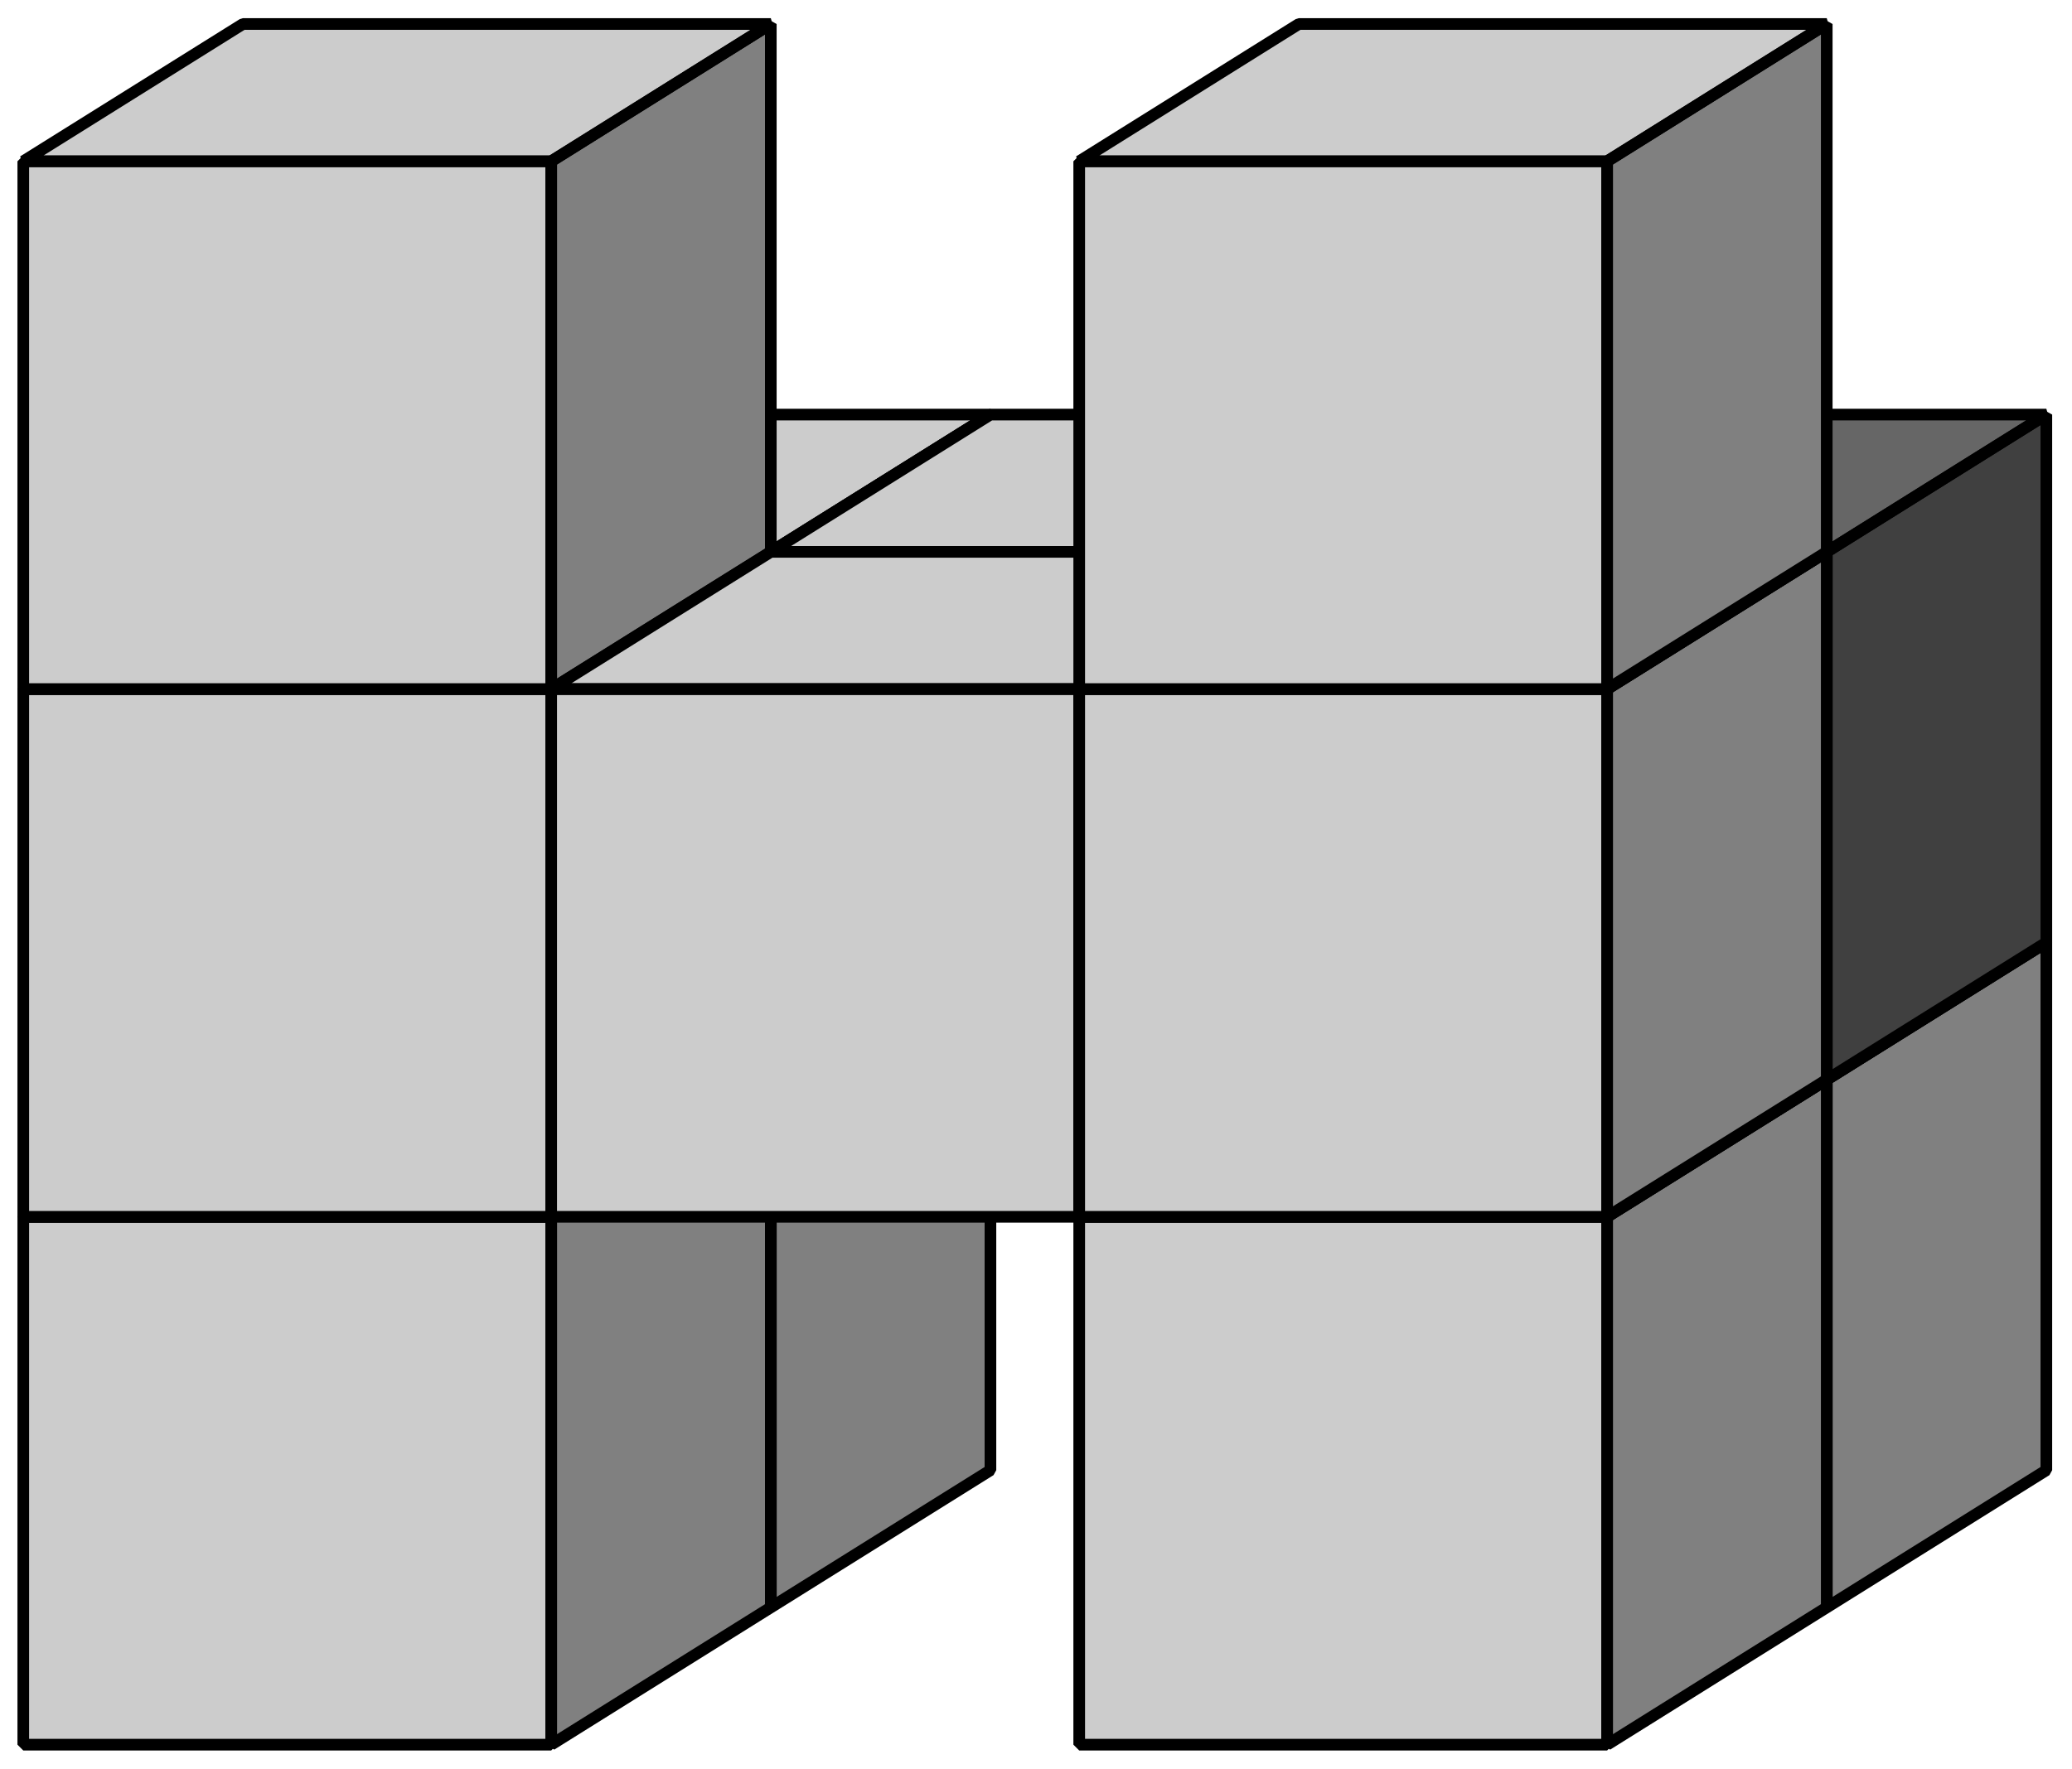 <?xml version='1.0' encoding='UTF-8'?>
<!-- This file was generated by dvisvgm 3.1.1 -->
<svg version='1.1' xmlns='http://www.w3.org/2000/svg' xmlns:xlink='http://www.w3.org/1999/xlink' width='89pt' height='76pt' viewBox='0 -76 89 76'>
<g id='page1'>
<g transform='matrix(1 0 0 -1 0 0)'>
<path d='M10.434 29.613H33.109L42.543 35.508H19.867Z' fill='#ccc'/>
<path d='M42.543 35.508L33.109 29.613V6.937L42.543 12.832Z' fill='#808080'/>
<path d='M10.434 6.937H33.109V29.613H10.434Z' fill='#ccc'/>
<path d='M10.434 6.937H33.109V29.613H10.434Z' stroke='#000' fill='none' stroke-width='.5' stroke-miterlimit='10' stroke-linejoin='bevel'/>
<path d='M10.434 29.613H33.109L42.543 35.508H19.867Z' stroke='#000' fill='none' stroke-width='.5' stroke-miterlimit='10' stroke-linejoin='bevel'/>
<path d='M42.543 35.508L33.109 29.613V6.937L42.543 12.832Z' stroke='#000' fill='none' stroke-width='.5' stroke-miterlimit='10' stroke-linejoin='bevel'/>
<path d='M10.434 52.289H33.109L42.543 58.187H19.867Z' fill='#ccc'/>
<path d='M42.543 58.187L33.109 52.289V29.613L42.543 35.508Z' fill='#808080'/>
<path d='M10.434 29.613H33.109V52.289H10.434Z' fill='#ccc'/>
<path d='M10.434 29.613H33.109V52.289H10.434Z' stroke='#000' fill='none' stroke-width='.5' stroke-miterlimit='10' stroke-linejoin='bevel'/>
<path d='M10.434 52.289H33.109L42.543 58.187H19.867Z' stroke='#000' fill='none' stroke-width='.5' stroke-miterlimit='10' stroke-linejoin='bevel'/>
<path d='M42.543 58.187L33.109 52.289V29.613L42.543 35.508Z' stroke='#000' fill='none' stroke-width='.5' stroke-miterlimit='10' stroke-linejoin='bevel'/>
<path d='M33.109 52.289H55.789L65.223 58.187H42.543Z' fill='#ccc'/>
<path d='M65.223 58.187L55.789 52.289V29.613L65.223 35.508Z' fill='#808080'/>
<path d='M33.109 29.613H55.789V52.289H33.109Z' fill='#ccc'/>
<path d='M33.109 29.613H55.789V52.289H33.109Z' stroke='#000' fill='none' stroke-width='.5' stroke-miterlimit='10' stroke-linejoin='bevel'/>
<path d='M33.109 52.289H55.789L65.223 58.187H42.543Z' stroke='#000' fill='none' stroke-width='.5' stroke-miterlimit='10' stroke-linejoin='bevel'/>
<path d='M65.223 58.187L55.789 52.289V29.613L65.223 35.508Z' stroke='#000' fill='none' stroke-width='.5' stroke-miterlimit='10' stroke-linejoin='bevel'/>
<path d='M55.789 29.613H78.465L87.898 35.508H65.223Z' fill='#ccc'/>
<path d='M87.898 35.508L78.465 29.613V6.937L87.898 12.832Z' fill='#808080'/>
<path d='M55.789 6.937H78.465V29.613H55.789Z' fill='#ccc'/>
<path d='M55.789 6.937H78.465V29.613H55.789Z' stroke='#000' fill='none' stroke-width='.5' stroke-miterlimit='10' stroke-linejoin='bevel'/>
<path d='M55.789 29.613H78.465L87.898 35.508H65.223Z' stroke='#000' fill='none' stroke-width='.5' stroke-miterlimit='10' stroke-linejoin='bevel'/>
<path d='M87.898 35.508L78.465 29.613V6.937L87.898 12.832Z' stroke='#000' fill='none' stroke-width='.5' stroke-miterlimit='10' stroke-linejoin='bevel'/>
<path d='M55.789 52.289H78.465L87.898 58.187H65.223Z' fill='#666'/>
<path d='M87.898 58.187L78.465 52.289V29.613L87.898 35.508Z' fill='#404040'/>
<path d='M55.789 29.613H78.465V52.289H55.789Z' fill='#666'/>
<path d='M55.789 29.613H78.465V52.289H55.789Z' stroke='#000' fill='none' stroke-width='.5' stroke-miterlimit='10' stroke-linejoin='bevel'/>
<path d='M55.789 52.289H78.465L87.898 58.187H65.223Z' stroke='#000' fill='none' stroke-width='.5' stroke-miterlimit='10' stroke-linejoin='bevel'/>
<path d='M87.898 58.187L78.465 52.289V29.613L87.898 35.508Z' stroke='#000' fill='none' stroke-width='.5' stroke-miterlimit='10' stroke-linejoin='bevel'/>
<path d='M1 23.719H23.676L33.109 29.613H10.434Z' fill='#ccc'/>
<path d='M33.109 29.613L23.676 23.719V1.039L33.109 6.937Z' fill='#808080'/>
<path d='M1 1.039H23.676V23.719H1Z' fill='#ccc'/>
<path d='M1 1.039H23.676V23.719H1Z' stroke='#000' fill='none' stroke-width='.5' stroke-miterlimit='10' stroke-linejoin='bevel'/>
<path d='M1 23.719H23.676L33.109 29.613H10.434Z' stroke='#000' fill='none' stroke-width='.5' stroke-miterlimit='10' stroke-linejoin='bevel'/>
<path d='M33.109 29.613L23.676 23.719V1.039L33.109 6.937Z' stroke='#000' fill='none' stroke-width='.5' stroke-miterlimit='10' stroke-linejoin='bevel'/>
<path d='M1 46.394H23.676L33.109 52.289H10.434Z' fill='#ccc'/>
<path d='M33.109 52.289L23.676 46.394V23.719L33.109 29.613Z' fill='#808080'/>
<path d='M1 23.719H23.676V46.394H1Z' fill='#ccc'/>
<path d='M1 23.719H23.676V46.394H1Z' stroke='#000' fill='none' stroke-width='.5' stroke-miterlimit='10' stroke-linejoin='bevel'/>
<path d='M1 46.394H23.676L33.109 52.289H10.434Z' stroke='#000' fill='none' stroke-width='.5' stroke-miterlimit='10' stroke-linejoin='bevel'/>
<path d='M33.109 52.289L23.676 46.394V23.719L33.109 29.613Z' stroke='#000' fill='none' stroke-width='.5' stroke-miterlimit='10' stroke-linejoin='bevel'/>
<path d='M1 69.07H23.676L33.109 74.969H10.434Z' fill='#ccc'/>
<path d='M33.109 74.969L23.676 69.07V46.394L33.109 52.289Z' fill='#808080'/>
<path d='M1 46.394H23.676V69.07H1Z' fill='#ccc'/>
<path d='M1 46.394H23.676V69.07H1Z' stroke='#000' fill='none' stroke-width='.5' stroke-miterlimit='10' stroke-linejoin='bevel'/>
<path d='M1 69.07H23.676L33.109 74.969H10.434Z' stroke='#000' fill='none' stroke-width='.5' stroke-miterlimit='10' stroke-linejoin='bevel'/>
<path d='M33.109 74.969L23.676 69.07V46.394L33.109 52.289Z' stroke='#000' fill='none' stroke-width='.5' stroke-miterlimit='10' stroke-linejoin='bevel'/>
<path d='M23.676 46.394H46.356L55.789 52.289H33.109Z' fill='#ccc'/>
<path d='M55.789 52.289L46.356 46.394V23.719L55.789 29.613Z' fill='#808080'/>
<path d='M23.676 23.719H46.356V46.394H23.676Z' fill='#ccc'/>
<path d='M23.676 23.719H46.356V46.394H23.676Z' stroke='#000' fill='none' stroke-width='.5' stroke-miterlimit='10' stroke-linejoin='bevel'/>
<path d='M23.676 46.394H46.356L55.789 52.289H33.109Z' stroke='#000' fill='none' stroke-width='.5' stroke-miterlimit='10' stroke-linejoin='bevel'/>
<path d='M55.789 52.289L46.356 46.394V23.719L55.789 29.613Z' stroke='#000' fill='none' stroke-width='.5' stroke-miterlimit='10' stroke-linejoin='bevel'/>
<path d='M46.356 23.719H69.031L78.465 29.613H55.789Z' fill='#ccc'/>
<path d='M78.465 29.613L69.031 23.719V1.039L78.465 6.937Z' fill='#808080'/>
<path d='M46.356 1.039H69.031V23.719H46.356Z' fill='#ccc'/>
<path d='M46.356 1.039H69.031V23.719H46.356Z' stroke='#000' fill='none' stroke-width='.5' stroke-miterlimit='10' stroke-linejoin='bevel'/>
<path d='M46.356 23.719H69.031L78.465 29.613H55.789Z' stroke='#000' fill='none' stroke-width='.5' stroke-miterlimit='10' stroke-linejoin='bevel'/>
<path d='M78.465 29.613L69.031 23.719V1.039L78.465 6.937Z' stroke='#000' fill='none' stroke-width='.5' stroke-miterlimit='10' stroke-linejoin='bevel'/>
<path d='M46.356 46.394H69.031L78.465 52.289H55.789Z' fill='#ccc'/>
<path d='M78.465 52.289L69.031 46.394V23.719L78.465 29.613Z' fill='#808080'/>
<path d='M46.356 23.719H69.031V46.394H46.356Z' fill='#ccc'/>
<path d='M46.356 23.719H69.031V46.394H46.356Z' stroke='#000' fill='none' stroke-width='.5' stroke-miterlimit='10' stroke-linejoin='bevel'/>
<path d='M46.356 46.394H69.031L78.465 52.289H55.789Z' stroke='#000' fill='none' stroke-width='.5' stroke-miterlimit='10' stroke-linejoin='bevel'/>
<path d='M78.465 52.289L69.031 46.394V23.719L78.465 29.613Z' stroke='#000' fill='none' stroke-width='.5' stroke-miterlimit='10' stroke-linejoin='bevel'/>
<path d='M46.356 69.07H69.031L78.465 74.969H55.789Z' fill='#ccc'/>
<path d='M78.465 74.969L69.031 69.07V46.394L78.465 52.289Z' fill='#808080'/>
<path d='M46.356 46.394H69.031V69.07H46.356Z' fill='#ccc'/>
<path d='M46.356 46.394H69.031V69.07H46.356Z' stroke='#000' fill='none' stroke-width='.5' stroke-miterlimit='10' stroke-linejoin='bevel'/>
<path d='M46.356 69.07H69.031L78.465 74.969H55.789Z' stroke='#000' fill='none' stroke-width='.5' stroke-miterlimit='10' stroke-linejoin='bevel'/>
<path d='M78.465 74.969L69.031 69.07V46.394L78.465 52.289Z' stroke='#000' fill='none' stroke-width='.5' stroke-miterlimit='10' stroke-linejoin='bevel'/>
</g>
</g>
</svg>